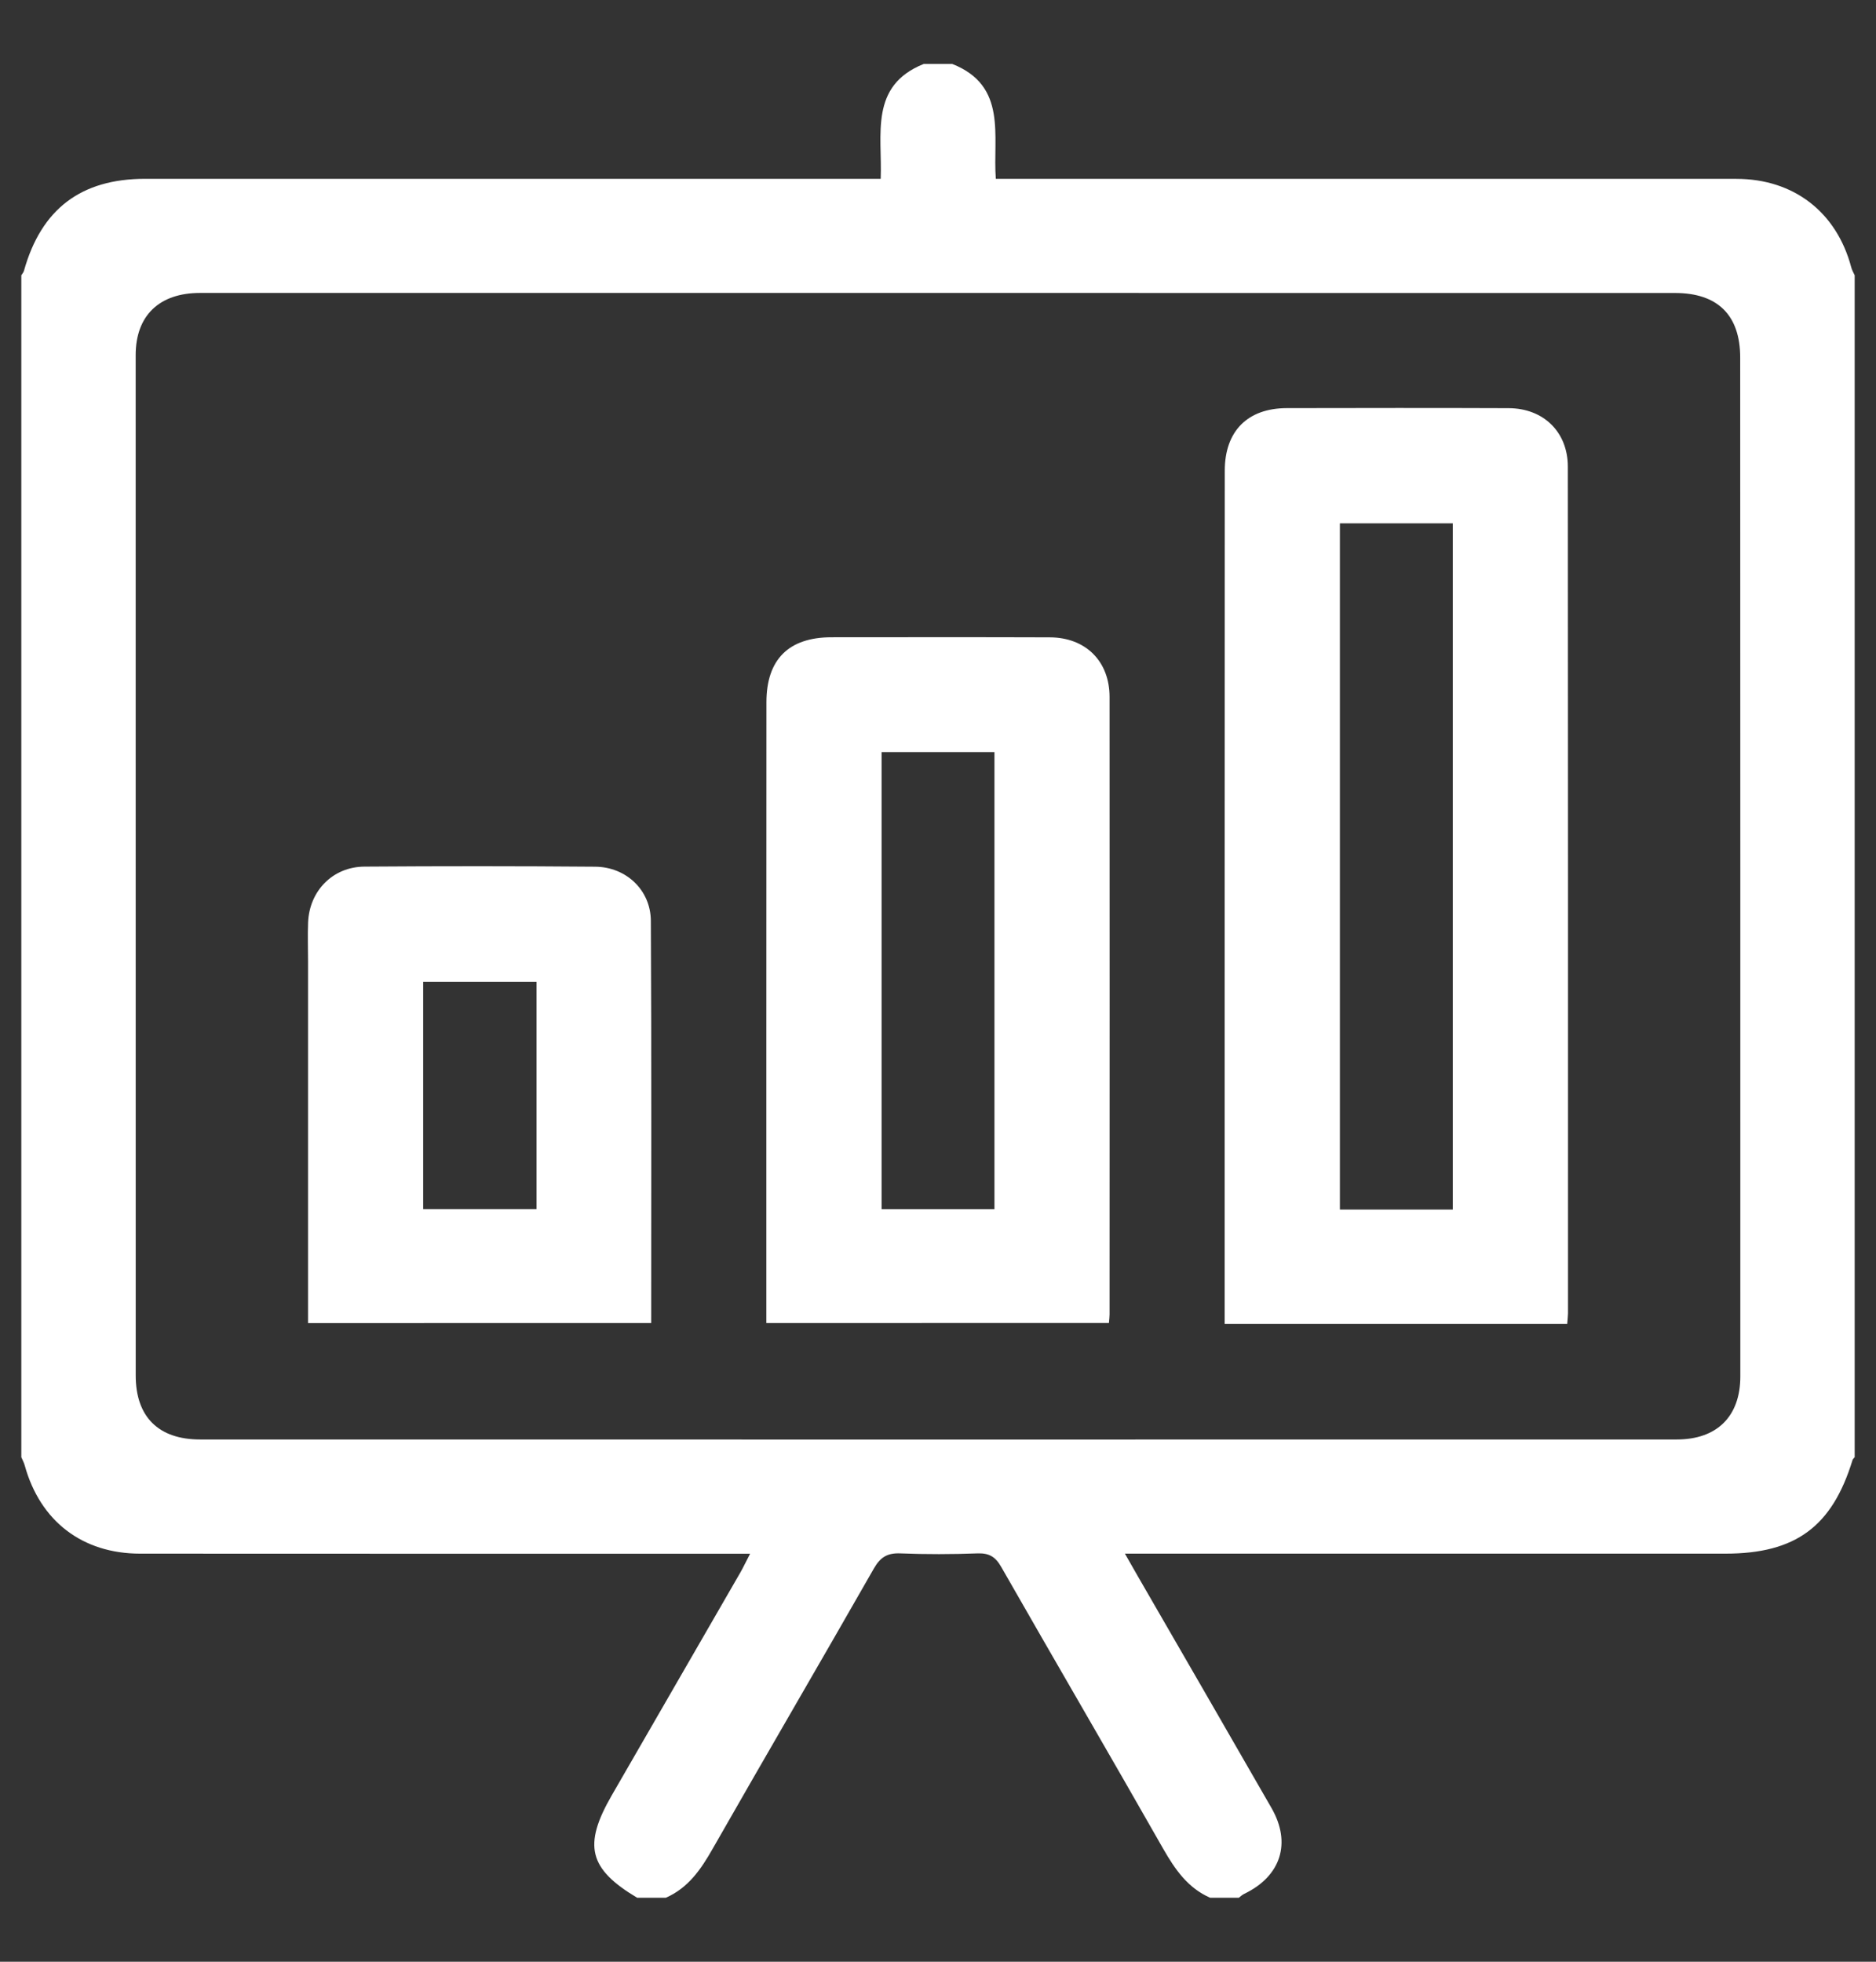 <?xml version="1.0" encoding="utf-8"?>
<!-- Generator: Adobe Illustrator 16.0.4, SVG Export Plug-In . SVG Version: 6.00 Build 0)  -->
<!DOCTYPE svg PUBLIC "-//W3C//DTD SVG 1.1//EN" "http://www.w3.org/Graphics/SVG/1.1/DTD/svg11.dtd">
<svg version="1.1" id="Layer_1" xmlns="http://www.w3.org/2000/svg" xmlns:xlink="http://www.w3.org/1999/xlink" x="0px" y="0px"
	 width="44px" height="46px" viewBox="0 0 44 46" enable-background="new 0 0 44 46" xml:space="preserve">
<rect x="0" y="0" width="44" height="46" fill="#333333" stroke="none"/>
<path fill="#FFFFFF" d="M43.5,6.455c0,9.238,0,18.477,0,27.715c-0.017,0.021-0.042,0.041-0.05,0.065
	c-0.478,1.563-1.337,2.196-2.982,2.196c-4.516,0-9.03,0-13.546,0c-0.155,0-0.313,0-0.538,0c0.134,0.232,0.214,0.376,0.297,0.52
	c1.048,1.814,2.097,3.627,3.14,5.443c0.474,0.823,0.221,1.602-0.638,2.014c-0.047,0.022-0.086,0.061-0.127,0.092
	c-0.225,0-0.45,0-0.673,0c-0.523-0.229-0.822-0.662-1.099-1.145c-1.257-2.21-2.54-4.405-3.801-6.612
	c-0.138-0.242-0.287-0.328-0.56-0.318c-0.601,0.022-1.203,0.024-1.804,0c-0.304-0.013-0.47,0.087-0.623,0.354
	c-1.253,2.196-2.53,4.379-3.783,6.575c-0.274,0.482-0.572,0.916-1.097,1.146c-0.224,0-0.448,0-0.672,0
	c-1.135-0.677-1.272-1.229-0.598-2.398c1.007-1.743,2.014-3.487,3.019-5.23c0.073-0.127,0.133-0.26,0.228-0.439
	c-0.243,0-0.409,0-0.577,0c-4.576,0-9.153,0.001-13.73-0.002c-1.356,0-2.345-0.763-2.706-2.068C0.562,34.295,0.527,34.233,0.5,34.17
	c0-9.238,0-18.477,0-27.715C0.521,6.42,0.553,6.387,0.562,6.349C0.968,4.901,1.9,4.193,3.404,4.193c5.591,0,11.183,0,16.773,0
	c0.148,0,0.298,0,0.479,0c0.041-1.037-0.274-2.179,1.008-2.693c0.224,0,0.448,0,0.672,0c1.301,0.515,0.944,1.692,1.02,2.693
	c0.218,0,0.385,0,0.552,0c5.604,0,11.21,0,16.815,0.001c1.347,0,2.353,0.78,2.696,2.073C43.435,6.333,43.472,6.393,43.5,6.455z
	 M22.029,6.869c-5.779,0-11.559-0.001-17.338,0c-0.955,0-1.509,0.531-1.509,1.458c-0.001,7.977-0.001,15.952,0.001,23.929
	c0.001,0.97,0.536,1.498,1.511,1.498c11.545,0.002,23.088,0.002,34.633,0c0.944,0,1.491-0.542,1.491-1.479
	c0-7.963,0-15.925-0.003-23.887c0-0.999-0.528-1.518-1.532-1.518C33.531,6.868,27.78,6.869,22.029,6.869z"/>
<path fill="#FFFFFF" d="M36.758,31.043c-2.683,0-5.325,0-8.035,0c0-0.15,0-0.297,0-0.443c0-6.521,0-13.042,0.003-19.563
	c0-0.927,0.535-1.465,1.455-1.467c1.735-0.003,3.472-0.006,5.206,0.001c0.814,0.004,1.384,0.559,1.385,1.368
	c0.006,6.619,0.004,13.238,0.004,19.857C36.775,30.863,36.766,30.932,36.758,31.043z M34.074,28.363c0-5.389,0-10.736,0-16.091
	c-0.898,0-1.771,0-2.648,0c0,5.376,0,10.725,0,16.091C32.313,28.363,33.175,28.363,34.074,28.363z"/>
<path fill="#FFFFFF" d="M17.974,31.024c0-2.244-0.001-4.454,0-6.665c0-2.631,0-5.261,0.002-7.892c0-1.003,0.521-1.523,1.526-1.524
	c1.707-0.001,3.414-0.004,5.121,0.002c0.84,0.003,1.4,0.56,1.401,1.396c0.003,4.827,0.001,9.655,0,14.482
	c0,0.056-0.008,0.11-0.015,0.2C23.346,31.024,20.684,31.024,17.974,31.024z M20.677,17.636c0,3.593,0,7.15,0,10.717
	c0.898,0,1.771,0,2.647,0c0-3.585,0-7.143,0-10.717C22.438,17.636,21.575,17.636,20.677,17.636z"/>
<path fill="#FFFFFF" d="M7.225,31.025c0-2.85,0-5.661,0-8.474c0-0.308-0.011-0.615,0.001-0.923c0.031-0.739,0.58-1.302,1.32-1.307
	c1.805-0.013,3.61-0.013,5.414,0.002c0.727,0.006,1.302,0.55,1.305,1.271c0.017,3.132,0.008,6.265,0.008,9.43
	C12.593,31.025,9.932,31.025,7.225,31.025z M12.583,23.021c-0.91,0-1.781,0-2.658,0c0,1.794,0,3.56,0,5.332c0.899,0,1.771,0,2.658,0
	C12.583,26.57,12.583,24.814,12.583,23.021z"/>
</svg>
